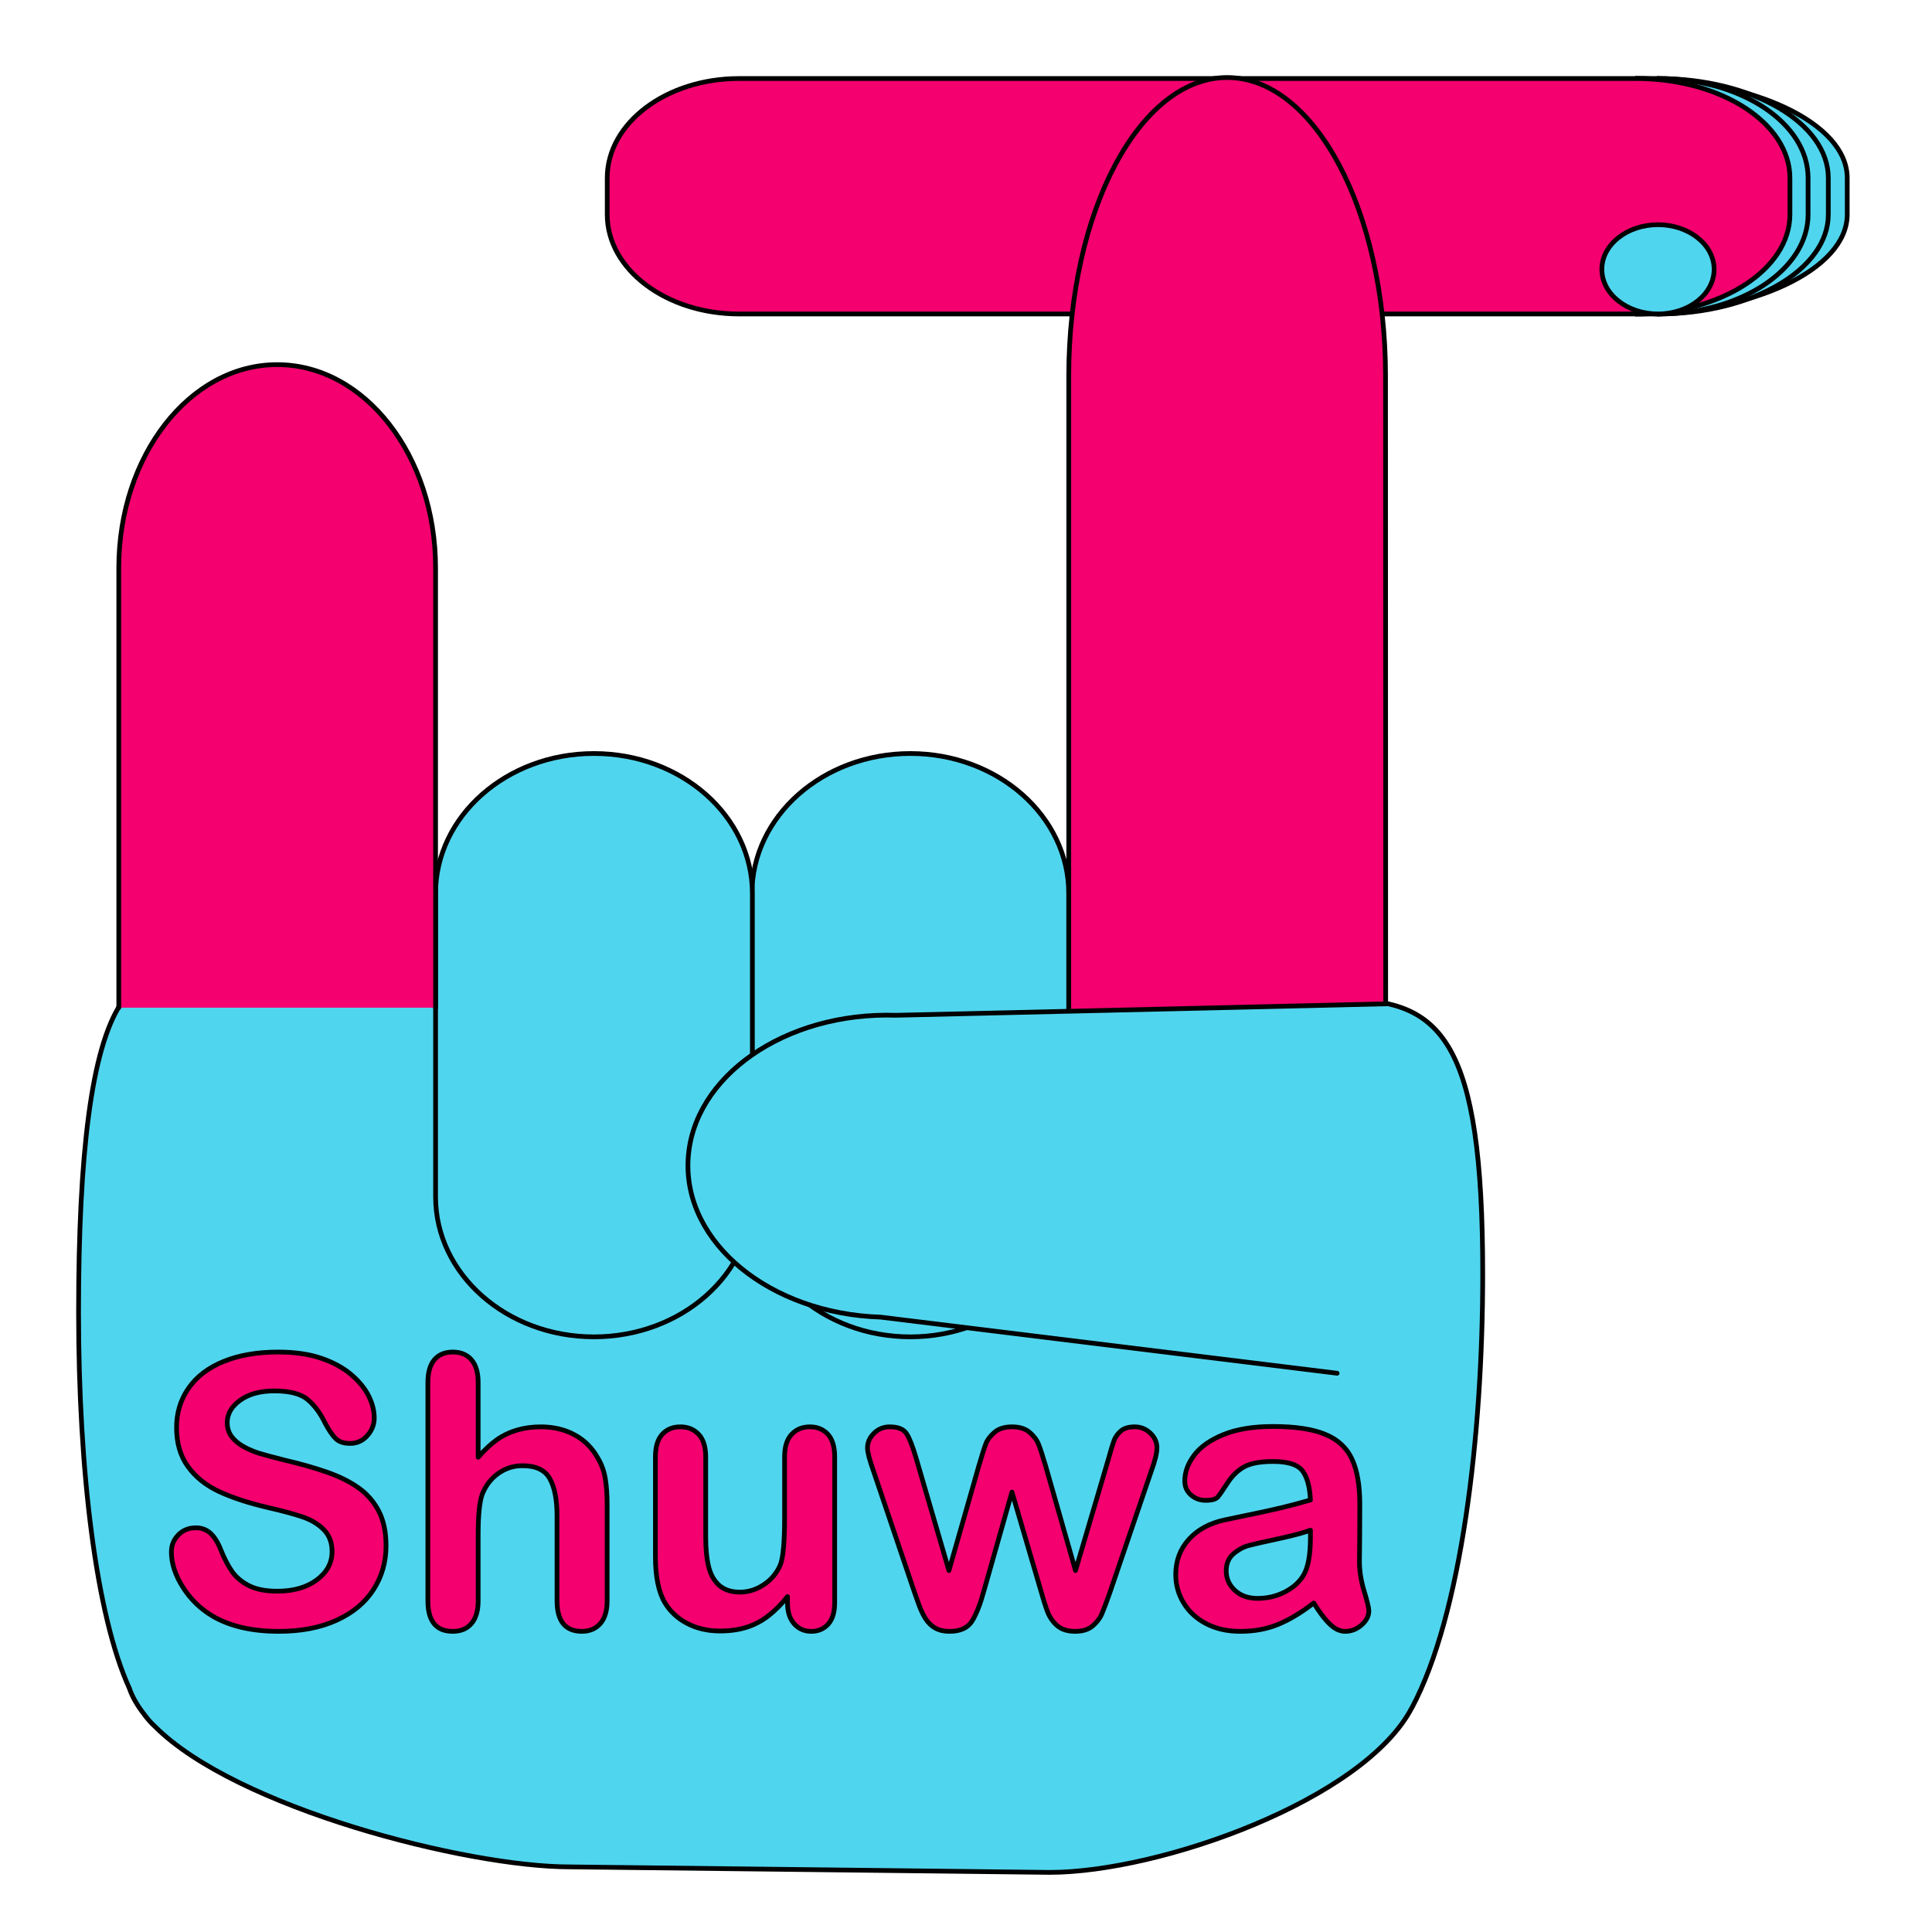 <?xml version="1.0" encoding="UTF-8" standalone="no"?>
<!DOCTYPE svg PUBLIC "-//W3C//DTD SVG 1.1//EN" "http://www.w3.org/Graphics/SVG/1.1/DTD/svg11.dtd">
<!-- Created with Vectornator (http://vectornator.io/) -->
<svg height="100%" stroke-miterlimit="10" style="fill-rule:nonzero;clip-rule:evenodd;stroke-linecap:round;stroke-linejoin:round;" version="1.1" viewBox="0 0 2048 2048" width="100%" xml:space="preserve" xmlns="http://www.w3.org/2000/svg" xmlns:vectornator="http://vectornator.io" xmlns:xlink="http://www.w3.org/1999/xlink">
<defs>
<clipPath id="TextBounds">
<rect height="396.865" transform="matrix(1 0 0 1 133.145 1345.91)" width="1362.11" x="0" y="0"/>
</clipPath>
</defs>
<g id="レイヤー-3" vectornator:layerName="レイヤー 3">
<path d="M151.781 1024.03C124.772 1024.58 126.444 1026.06 128.125 1064C96.894 1111.4 83.281 1222.73 83.281 1391.12C83.281 1559.59 101.891 1712.52 137.094 1789.59C140.228 1798.81 145.508 1807.83 152.375 1816.66C156.148 1821.91 160.089 1826.38 164.156 1830.06C250.137 1916.39 494.792 1978.97 603.719 1978.97L1112.59 1984.81C1229.91 1984.81 1446.42 1907.69 1496.78 1809.94L1496.91 1809.88C1548.96 1712.04 1571.75 1522.84 1571.75 1350.62C1571.75 1102.9 1527.88 1059.7 1424.72 1059.7C1397.56 1059.7 1389.41 1057.89 1359.05 1058.4L235.969 1026.03C194.299 1026.03 168.096 1023.7 151.781 1024.03Z" fill="#50d5ee" fill-rule="nonzero" opacity="1" stroke="#000000" stroke-linecap="butt" stroke-linejoin="miter" stroke-width="5"/>
<g opacity="1">
<path d="M797.1 1268.61L797.1 947.247C797.1 865.233 872.275 798.748 965.009 798.748L965.009 798.748C1057.74 798.748 1132.92 865.233 1132.92 947.247L1132.92 1268.61C1132.92 1350.62 1057.74 1417.11 965.009 1417.11L965.009 1417.11C872.275 1417.11 797.1 1350.62 797.1 1268.61" fill="#50d5ee" fill-rule="nonzero" opacity="1" stroke="#000000" stroke-linecap="round" stroke-linejoin="miter" stroke-width="5"/>
<path d="M1734.28 83.229C1857.91 83.229 1958.14 130.434 1958.14 188.665L1958.14 227.389C1958.14 285.619 1857.91 332.824 1734.28 332.824" fill="#50d5ee" fill-rule="nonzero" opacity="1" stroke="#000000" stroke-linecap="butt" stroke-linejoin="miter" stroke-width="5"/>
<path d="M461.729 1268.61L461.729 947.247C461.729 865.233 536.904 798.748 629.637 798.748L629.637 798.748C722.37 798.748 797.546 865.233 797.546 947.247L797.546 1268.61C797.546 1350.62 722.37 1417.11 629.637 1417.11L629.637 1417.11C536.904 1417.11 461.729 1350.62 461.729 1268.61" fill="#50d5ee" fill-rule="nonzero" opacity="1" stroke="#000000" stroke-linecap="round" stroke-linejoin="miter" stroke-width="5"/>
<path d="M1757.54 83.229C1857.25 83.229 1938.08 130.434 1938.08 188.665L1938.08 227.389C1938.08 285.619 1857.25 332.824 1757.54 332.824" fill="#50d5ee" fill-rule="nonzero" opacity="1" stroke="#000000" stroke-linecap="butt" stroke-linejoin="miter" stroke-width="5"/>
<path d="M1757.54 83.229C1845.41 83.229 1916.64 130.434 1916.64 188.665L1916.64 227.389C1916.64 285.619 1845.41 332.824 1757.54 332.824" fill="#50d5ee" fill-rule="nonzero" opacity="1" stroke="#000000" stroke-linecap="butt" stroke-linejoin="miter" stroke-width="5"/>
<path d="M1757.54 332.824L783.527 332.824C706.29 332.824 643.676 285.619 643.676 227.389L643.676 188.665C643.676 130.434 706.29 83.229 783.527 83.229L1757.54 83.229" fill="#f4006f" fill-rule="nonzero" opacity="1" stroke="#000000" stroke-linecap="butt" stroke-linejoin="miter" stroke-width="5"/>
<path d="M1733.94 83.229C1824.21 83.229 1897.39 130.434 1897.39 188.665L1897.39 227.389C1897.39 285.619 1824.21 332.824 1733.94 332.824" fill="#f4006f" fill-rule="nonzero" opacity="1" stroke="#000000" stroke-linecap="butt" stroke-linejoin="miter" stroke-width="5"/>
<path d="M1132.92 1082.97L1132.92 398.481C1132.92 223.795 1208.09 82.184 1300.83 82.184L1300.83 82.184C1393.56 82.184 1468.73 223.795 1468.73 398.481L1468.89 1056.52L1468.9 1064.12" fill="#f4006f" fill-rule="nonzero" opacity="1" stroke="#000000" stroke-linecap="round" stroke-linejoin="miter" stroke-width="5"/>
<path d="M1417.42 1455.7L933.414 1396.21C816.218 1392.39 724.881 1317.67 729.408 1229.31L729.408 1229.31C733.934 1140.95 832.609 1072.42 949.804 1076.24L1468.9 1064.12" fill="#50d5ee" fill-rule="nonzero" opacity="1" stroke="#000000" stroke-linecap="round" stroke-linejoin="miter" stroke-width="5"/>
<path d="M125.912 1068.17L125.912 601.96C125.912 482.979 201.087 386.526 293.82 386.526L293.82 386.526C386.554 386.526 461.729 482.979 461.729 601.96L461.729 1068.17" fill="#f4006f" fill-rule="nonzero" opacity="1" stroke="#000000" stroke-linecap="round" stroke-linejoin="miter" stroke-width="5"/>
<g fill="#f4006f" opacity="1" stroke="#000000" stroke-linecap="butt" stroke-linejoin="miter" stroke-width="5">
<path clip-path="url(#TextBounds)" d="M409.222 1638.49C409.222 1655.81 404.762 1671.37 395.843 1685.17C386.924 1698.97 373.87 1709.78 356.683 1717.59C339.495 1725.4 319.118 1729.31 295.55 1729.31C267.295 1729.31 243.988 1723.97 225.628 1713.29C212.607 1705.61 202.028 1695.36 193.89 1682.53C185.752 1669.71 181.683 1657.24 181.683 1645.13C181.683 1638.1 184.124 1632.08 189.007 1627.06C193.89 1622.05 200.107 1619.54 207.66 1619.54C213.779 1619.54 218.955 1621.5 223.187 1625.4C227.419 1629.31 231.032 1635.1 234.027 1642.79C237.673 1651.9 241.611 1659.52 245.843 1665.64C250.075 1671.76 256.032 1676.8 263.714 1680.77C271.397 1684.75 281.488 1686.73 293.988 1686.73C311.175 1686.73 325.14 1682.73 335.882 1674.72C346.624 1666.71 351.995 1656.72 351.995 1644.74C351.995 1635.23 349.098 1627.52 343.304 1621.59C337.51 1615.67 330.023 1611.15 320.843 1608.02C311.663 1604.9 299.391 1601.58 284.027 1598.06C263.454 1593.24 246.234 1587.61 232.367 1581.16C218.499 1574.72 207.497 1565.93 199.359 1554.8C191.221 1543.66 187.152 1529.83 187.152 1513.29C187.152 1497.54 191.449 1483.54 200.042 1471.3C208.636 1459.06 221.071 1449.65 237.347 1443.08C253.623 1436.5 272.764 1433.22 294.769 1433.22C312.347 1433.22 327.549 1435.4 340.374 1439.76C353.2 1444.12 363.844 1449.91 372.308 1457.14C380.772 1464.37 386.956 1471.95 390.863 1479.9C394.769 1487.84 396.722 1495.59 396.722 1503.14C396.722 1510.04 394.281 1516.26 389.398 1521.79C384.515 1527.32 378.428 1530.09 371.136 1530.09C364.495 1530.09 359.45 1528.43 355.999 1525.11C352.549 1521.79 348.805 1516.35 344.769 1508.8C339.561 1497.99 333.311 1489.56 326.019 1483.51C318.727 1477.45 307.008 1474.43 290.863 1474.43C275.889 1474.43 263.812 1477.71 254.632 1484.29C245.452 1490.87 240.863 1498.78 240.863 1508.02C240.863 1513.75 242.425 1518.7 245.55 1522.86C248.675 1527.03 252.972 1530.61 258.441 1533.61C263.91 1536.6 269.443 1538.94 275.042 1540.64C280.641 1542.33 289.886 1544.8 302.777 1548.06C318.923 1551.84 333.538 1556 346.624 1560.56C359.71 1565.12 370.843 1570.65 380.023 1577.16C389.202 1583.67 396.364 1591.91 401.507 1601.87C406.65 1611.83 409.222 1624.04 409.222 1638.49Z"/>
<path clip-path="url(#TextBounds)" d="M506.878 1465.64L506.878 1544.74C513.649 1536.93 520.257 1530.74 526.702 1526.18C533.148 1521.63 540.277 1518.21 548.089 1515.93C555.902 1513.65 564.3 1512.51 573.285 1512.51C586.826 1512.51 598.838 1515.38 609.32 1521.11C619.801 1526.84 628.037 1535.17 634.027 1546.11C637.803 1552.49 640.342 1559.62 641.644 1567.49C642.946 1575.37 643.597 1584.45 643.597 1594.74L643.597 1696.89C643.597 1707.56 641.156 1715.64 636.273 1721.11C631.39 1726.58 624.912 1729.31 616.839 1729.31C599.261 1729.31 590.472 1718.5 590.472 1696.89L590.472 1606.85C590.472 1589.79 587.933 1576.67 582.855 1567.49C577.777 1558.31 568.141 1553.72 553.949 1553.72C544.443 1553.72 535.882 1556.43 528.265 1561.83C520.648 1567.23 514.951 1574.62 511.175 1584C508.311 1591.94 506.878 1606.07 506.878 1626.38L506.878 1696.89C506.878 1707.43 504.502 1715.47 499.749 1721.01C494.997 1726.54 488.389 1729.31 479.925 1729.31C462.347 1729.31 453.558 1718.5 453.558 1696.89L453.558 1465.64C453.558 1454.83 455.869 1446.72 460.492 1441.32C465.114 1435.92 471.592 1433.22 479.925 1433.22C488.389 1433.22 494.997 1435.95 499.749 1441.42C504.502 1446.89 506.878 1454.96 506.878 1465.64Z"/>
<path clip-path="url(#TextBounds)" d="M834.808 1699.23L834.808 1692.4C828.428 1700.47 821.722 1707.24 814.691 1712.71C807.66 1718.18 799.977 1722.25 791.644 1724.91C783.311 1727.58 773.805 1728.92 763.128 1728.92C750.238 1728.92 738.682 1726.25 728.46 1720.91C718.239 1715.57 710.329 1708.22 704.73 1698.84C698.089 1687.51 694.769 1671.24 694.769 1650.01L694.769 1544.35C694.769 1533.67 697.178 1525.7 701.995 1520.42C706.813 1515.15 713.193 1512.51 721.136 1512.51C729.209 1512.51 735.719 1515.18 740.667 1520.52C745.615 1525.86 748.089 1533.8 748.089 1544.35L748.089 1629.7C748.089 1642.07 749.131 1652.45 751.214 1660.85C753.298 1669.25 757.041 1675.83 762.445 1680.58C767.848 1685.33 775.173 1687.71 784.417 1687.71C793.402 1687.71 801.865 1685.04 809.808 1679.7C817.751 1674.36 823.545 1667.4 827.191 1658.8C830.186 1651.25 831.683 1634.71 831.683 1609.19L831.683 1544.35C831.683 1533.8 834.157 1525.86 839.105 1520.52C844.053 1515.18 850.498 1512.51 858.441 1512.51C866.383 1512.51 872.764 1515.15 877.581 1520.42C882.399 1525.7 884.808 1533.67 884.808 1544.35L884.808 1698.84C884.808 1709 882.497 1716.61 877.874 1721.69C873.252 1726.77 867.295 1729.31 860.003 1729.31C852.712 1729.31 846.689 1726.67 841.937 1721.4C837.184 1716.13 834.808 1708.74 834.808 1699.23Z"/>
<path clip-path="url(#TextBounds)" d="M971.136 1545.72L1005.9 1664.86L1037.54 1554.11C1040.93 1542.53 1043.43 1534.62 1045.06 1530.38C1046.69 1526.15 1049.75 1522.12 1054.24 1518.27C1058.73 1514.43 1064.89 1512.51 1072.7 1512.51C1080.64 1512.51 1086.86 1514.43 1091.35 1518.27C1095.84 1522.12 1099 1526.28 1100.82 1530.77C1102.65 1535.27 1105.19 1543.05 1108.44 1554.11L1140.08 1664.86L1175.24 1545.72C1177.58 1537.12 1179.47 1530.9 1180.9 1527.06C1182.33 1523.22 1184.74 1519.84 1188.13 1516.91C1191.51 1513.98 1196.4 1512.51 1202.78 1512.51C1209.16 1512.51 1214.69 1514.73 1219.38 1519.15C1224.07 1523.58 1226.41 1528.79 1226.41 1534.78C1226.41 1540.25 1224.39 1548.52 1220.35 1559.58L1176.8 1687.32C1173.02 1698.12 1170.09 1705.94 1168.01 1710.75C1165.93 1715.57 1162.64 1719.87 1158.15 1723.65C1153.66 1727.42 1147.5 1729.31 1139.69 1729.31C1131.62 1729.31 1125.27 1727.29 1120.65 1723.25C1116.03 1719.22 1112.61 1714.27 1110.39 1708.41C1108.18 1702.55 1105.77 1694.93 1103.17 1685.56L1072.7 1581.65L1043.21 1685.56C1039.3 1700.01 1035.07 1710.92 1030.51 1718.27C1025.95 1725.63 1017.95 1729.31 1006.49 1729.31C1000.63 1729.31 995.648 1728.17 991.546 1725.89C987.445 1723.61 984.027 1720.36 981.292 1716.13C978.558 1711.89 976.149 1706.88 974.066 1701.09C971.982 1695.29 970.355 1690.7 969.183 1687.32L926.019 1559.58C921.722 1547.6 919.574 1539.34 919.574 1534.78C919.574 1529.05 921.852 1523.91 926.41 1519.35C930.967 1514.79 936.566 1512.51 943.206 1512.51C952.061 1512.51 958.05 1515.02 961.175 1520.03C964.3 1525.05 967.62 1533.61 971.136 1545.72Z"/>
<path clip-path="url(#TextBounds)" d="M1392.62 1699.23C1379.73 1709.26 1367.26 1716.78 1355.22 1721.79C1343.17 1726.8 1329.66 1729.31 1314.69 1729.31C1301.02 1729.31 1289.01 1726.61 1278.66 1721.2C1268.3 1715.8 1260.33 1708.48 1254.73 1699.23C1249.13 1689.99 1246.33 1679.96 1246.33 1669.15C1246.33 1654.57 1250.95 1642.13 1260.2 1631.85C1269.44 1621.56 1282.14 1614.66 1298.28 1611.15C1301.67 1610.36 1310.07 1608.61 1323.48 1605.87C1336.89 1603.14 1348.38 1600.63 1357.95 1598.35C1367.52 1596.07 1377.91 1593.31 1389.1 1590.05C1388.45 1575.99 1385.62 1565.67 1380.61 1559.09C1375.6 1552.52 1365.21 1549.23 1349.46 1549.23C1335.91 1549.23 1325.73 1551.12 1318.89 1554.9C1312.05 1558.67 1306.19 1564.34 1301.31 1571.89C1296.43 1579.44 1292.98 1584.42 1290.96 1586.83C1288.94 1589.24 1284.61 1590.44 1277.97 1590.44C1271.98 1590.44 1266.81 1588.52 1262.44 1584.68C1258.08 1580.84 1255.9 1575.92 1255.9 1569.93C1255.9 1560.56 1259.22 1551.44 1265.86 1542.59C1272.5 1533.74 1282.85 1526.44 1296.92 1520.72C1310.98 1514.99 1328.49 1512.12 1349.46 1512.12C1372.89 1512.12 1391.32 1514.89 1404.73 1520.42C1418.14 1525.96 1427.61 1534.71 1433.15 1546.69C1438.68 1558.67 1441.45 1574.56 1441.45 1594.35C1441.45 1606.85 1441.42 1617.46 1441.35 1626.18C1441.29 1634.91 1441.19 1644.61 1441.06 1655.29C1441.06 1665.31 1442.72 1675.76 1446.04 1686.63C1449.36 1697.51 1451.02 1704.5 1451.02 1707.63C1451.02 1713.1 1448.45 1718.08 1443.3 1722.57C1438.16 1727.06 1432.33 1729.31 1425.82 1729.31C1420.35 1729.31 1414.95 1726.74 1409.61 1721.59C1404.27 1716.45 1398.61 1709 1392.62 1699.23ZM1389.1 1622.08C1381.29 1624.95 1369.93 1627.97 1355.02 1631.16C1340.11 1634.36 1329.79 1636.7 1324.07 1638.2C1318.34 1639.69 1312.87 1642.62 1307.66 1646.99C1302.45 1651.35 1299.85 1657.43 1299.85 1665.25C1299.85 1673.32 1302.91 1680.19 1309.03 1685.85C1315.15 1691.52 1323.15 1694.35 1333.05 1694.35C1343.6 1694.35 1353.33 1692.04 1362.25 1687.41C1371.17 1682.79 1377.71 1676.84 1381.88 1669.54C1386.7 1661.47 1389.1 1648.19 1389.1 1629.7L1389.1 1622.08Z"/>
</g>
<path d="M1698.04 285.508C1698.04 259.377 1724.68 238.193 1757.54 238.193C1790.4 238.193 1817.03 259.377 1817.03 285.508C1817.03 311.64 1790.4 332.824 1757.54 332.824C1724.68 332.824 1698.04 311.64 1698.04 285.508Z" fill="#50d5ee" fill-rule="nonzero" opacity="1" stroke="#000000" stroke-linecap="butt" stroke-linejoin="miter" stroke-width="5"/>
</g>
</g>
</svg>
